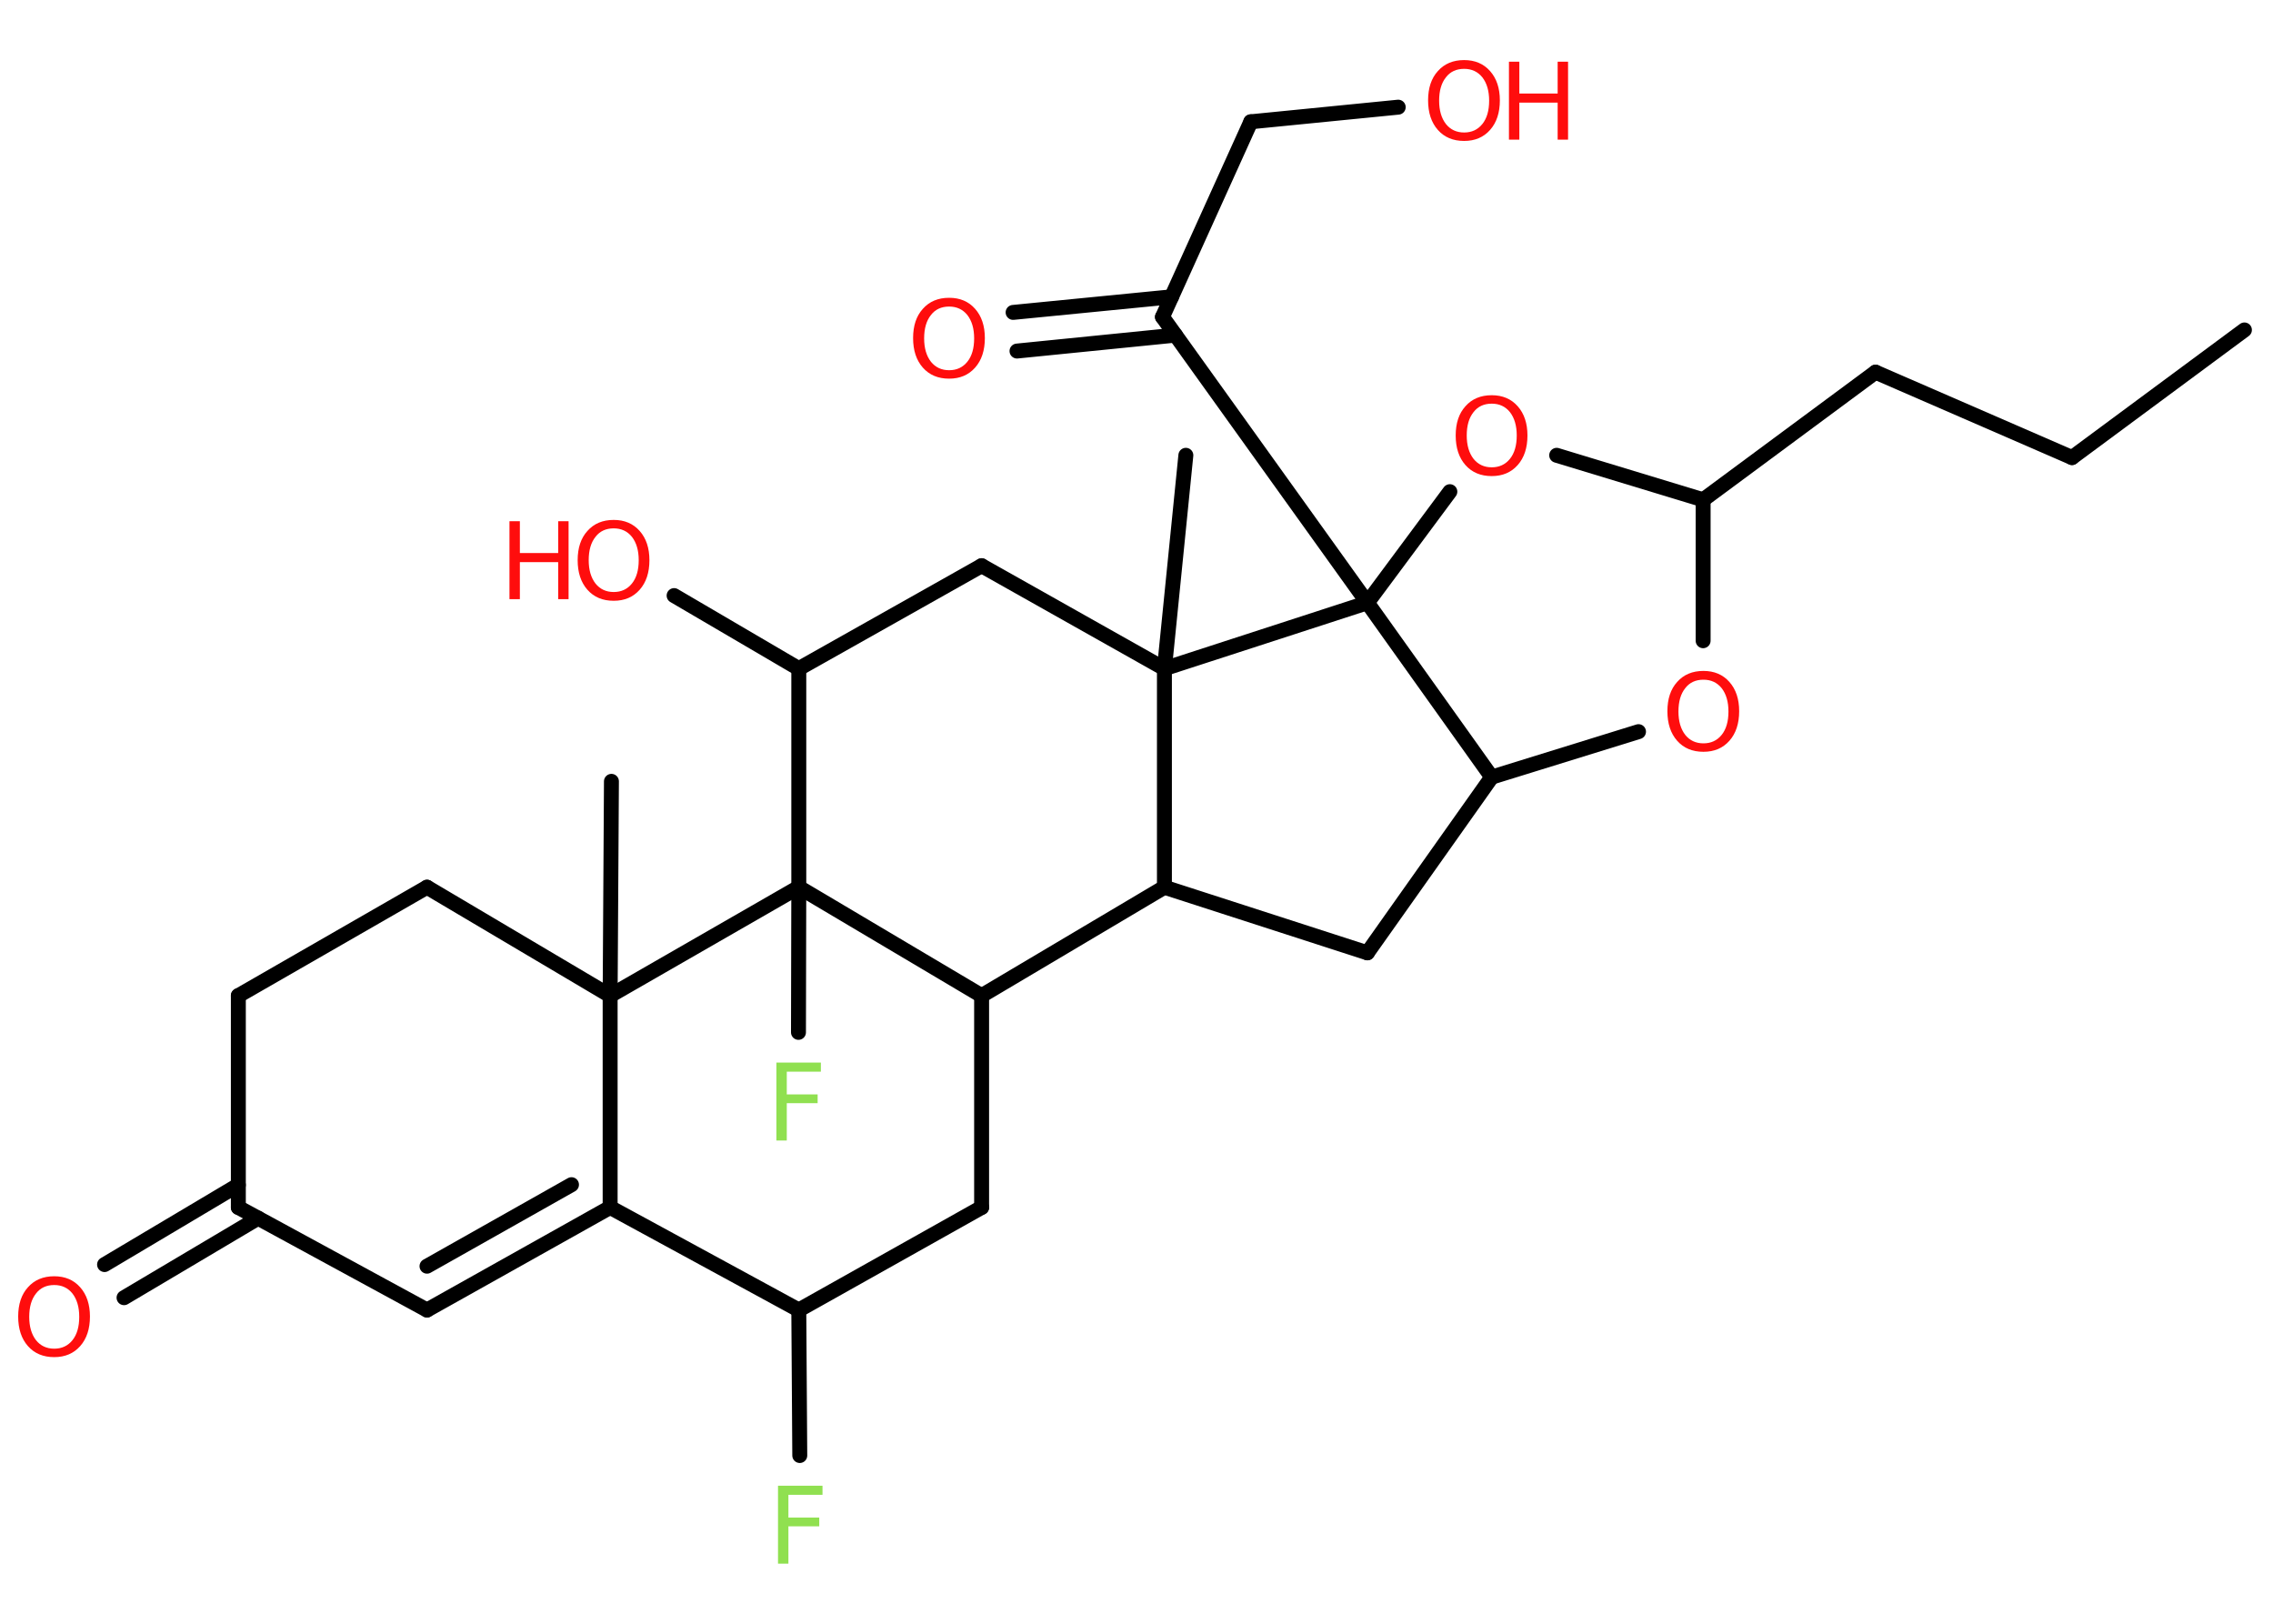 <?xml version='1.0' encoding='UTF-8'?>
<!DOCTYPE svg PUBLIC "-//W3C//DTD SVG 1.1//EN" "http://www.w3.org/Graphics/SVG/1.1/DTD/svg11.dtd">
<svg version='1.2' xmlns='http://www.w3.org/2000/svg' xmlns:xlink='http://www.w3.org/1999/xlink' width='70.0mm' height='50.0mm' viewBox='0 0 70.0 50.0'>
  <desc>Generated by the Chemistry Development Kit (http://github.com/cdk)</desc>
  <g stroke-linecap='round' stroke-linejoin='round' stroke='#000000' stroke-width='.46' fill='#FF0D0D'>
    <rect x='.0' y='.0' width='70.0' height='50.0' fill='#FFFFFF' stroke='none'/>
    <g id='mol1' class='mol'>
      <line id='mol1bnd1' class='bond' x1='69.12' y1='10.16' x2='63.81' y2='14.09'/>
      <line id='mol1bnd2' class='bond' x1='63.81' y1='14.09' x2='57.76' y2='11.46'/>
      <line id='mol1bnd3' class='bond' x1='57.76' y1='11.46' x2='52.45' y2='15.39'/>
      <line id='mol1bnd4' class='bond' x1='52.45' y1='15.39' x2='52.45' y2='19.73'/>
      <line id='mol1bnd5' class='bond' x1='50.46' y1='22.53' x2='45.94' y2='23.93'/>
      <line id='mol1bnd6' class='bond' x1='45.94' y1='23.93' x2='42.11' y2='29.34'/>
      <line id='mol1bnd7' class='bond' x1='42.11' y1='29.34' x2='35.86' y2='27.32'/>
      <line id='mol1bnd8' class='bond' x1='35.86' y1='27.32' x2='30.23' y2='30.66'/>
      <line id='mol1bnd9' class='bond' x1='30.23' y1='30.66' x2='30.23' y2='37.18'/>
      <line id='mol1bnd10' class='bond' x1='30.23' y1='37.18' x2='24.6' y2='40.34'/>
      <line id='mol1bnd11' class='bond' x1='24.6' y1='40.34' x2='24.63' y2='44.82'/>
      <line id='mol1bnd12' class='bond' x1='24.6' y1='40.34' x2='18.79' y2='37.18'/>
      <g id='mol1bnd13' class='bond'>
        <line x1='13.15' y1='40.34' x2='18.79' y2='37.18'/>
        <line x1='13.15' y1='38.99' x2='17.6' y2='36.48'/>
      </g>
      <line id='mol1bnd14' class='bond' x1='13.15' y1='40.34' x2='7.34' y2='37.18'/>
      <g id='mol1bnd15' class='bond'>
        <line x1='7.95' y1='37.51' x2='3.82' y2='39.96'/>
        <line x1='7.34' y1='36.49' x2='3.22' y2='38.94'/>
      </g>
      <line id='mol1bnd16' class='bond' x1='7.34' y1='37.18' x2='7.34' y2='30.66'/>
      <line id='mol1bnd17' class='bond' x1='7.34' y1='30.66' x2='13.15' y2='27.32'/>
      <line id='mol1bnd18' class='bond' x1='13.15' y1='27.32' x2='18.79' y2='30.66'/>
      <line id='mol1bnd19' class='bond' x1='18.79' y1='37.18' x2='18.79' y2='30.66'/>
      <line id='mol1bnd20' class='bond' x1='18.79' y1='30.66' x2='18.83' y2='24.06'/>
      <line id='mol1bnd21' class='bond' x1='18.79' y1='30.66' x2='24.6' y2='27.32'/>
      <line id='mol1bnd22' class='bond' x1='30.23' y1='30.66' x2='24.6' y2='27.32'/>
      <line id='mol1bnd23' class='bond' x1='24.6' y1='27.32' x2='24.59' y2='31.79'/>
      <line id='mol1bnd24' class='bond' x1='24.6' y1='27.32' x2='24.6' y2='20.59'/>
      <line id='mol1bnd25' class='bond' x1='24.6' y1='20.59' x2='20.76' y2='18.34'/>
      <line id='mol1bnd26' class='bond' x1='24.6' y1='20.59' x2='30.23' y2='17.42'/>
      <line id='mol1bnd27' class='bond' x1='30.23' y1='17.42' x2='35.86' y2='20.59'/>
      <line id='mol1bnd28' class='bond' x1='35.86' y1='27.32' x2='35.86' y2='20.59'/>
      <line id='mol1bnd29' class='bond' x1='35.86' y1='20.59' x2='36.52' y2='14.02'/>
      <line id='mol1bnd30' class='bond' x1='35.86' y1='20.59' x2='42.11' y2='18.56'/>
      <line id='mol1bnd31' class='bond' x1='45.94' y1='23.93' x2='42.11' y2='18.56'/>
      <line id='mol1bnd32' class='bond' x1='42.11' y1='18.56' x2='35.8' y2='9.76'/>
      <g id='mol1bnd33' class='bond'>
        <line x1='36.2' y1='10.32' x2='31.32' y2='10.81'/>
        <line x1='36.08' y1='9.14' x2='31.2' y2='9.62'/>
      </g>
      <line id='mol1bnd34' class='bond' x1='35.8' y1='9.76' x2='38.52' y2='3.75'/>
      <line id='mol1bnd35' class='bond' x1='38.52' y1='3.75' x2='43.06' y2='3.3'/>
      <line id='mol1bnd36' class='bond' x1='42.11' y1='18.56' x2='44.65' y2='15.14'/>
      <line id='mol1bnd37' class='bond' x1='52.45' y1='15.39' x2='47.94' y2='14.02'/>
      <path id='mol1atm5' class='atom' d='M52.46 20.93q-.36 .0 -.56 .26q-.21 .26 -.21 .72q.0 .45 .21 .72q.21 .26 .56 .26q.35 .0 .56 -.26q.21 -.26 .21 -.72q.0 -.45 -.21 -.72q-.21 -.26 -.56 -.26zM52.46 20.66q.5 .0 .8 .34q.3 .34 .3 .9q.0 .57 -.3 .91q-.3 .34 -.8 .34q-.51 .0 -.81 -.34q-.3 -.34 -.3 -.91q.0 -.57 .3 -.9q.3 -.34 .81 -.34z' stroke='none'/>
      <path id='mol1atm12' class='atom' d='M23.95 45.75h1.38v.28h-1.05v.7h.95v.27h-.95v1.15h-.32v-2.4z' stroke='none' fill='#90E050'/>
      <path id='mol1atm16' class='atom' d='M1.67 39.57q-.36 .0 -.56 .26q-.21 .26 -.21 .72q.0 .45 .21 .72q.21 .26 .56 .26q.35 .0 .56 -.26q.21 -.26 .21 -.72q.0 -.45 -.21 -.72q-.21 -.26 -.56 -.26zM1.67 39.3q.5 .0 .8 .34q.3 .34 .3 .9q.0 .57 -.3 .91q-.3 .34 -.8 .34q-.51 .0 -.81 -.34q-.3 -.34 -.3 -.91q.0 -.57 .3 -.9q.3 -.34 .81 -.34z' stroke='none'/>
      <path id='mol1atm22' class='atom' d='M23.9 32.72h1.38v.28h-1.05v.7h.95v.27h-.95v1.15h-.32v-2.4z' stroke='none' fill='#90E050'/>
      <g id='mol1atm24' class='atom'>
        <path d='M18.9 16.27q-.36 .0 -.56 .26q-.21 .26 -.21 .72q.0 .45 .21 .72q.21 .26 .56 .26q.35 .0 .56 -.26q.21 -.26 .21 -.72q.0 -.45 -.21 -.72q-.21 -.26 -.56 -.26zM18.9 16.01q.5 .0 .8 .34q.3 .34 .3 .9q.0 .57 -.3 .91q-.3 .34 -.8 .34q-.51 .0 -.81 -.34q-.3 -.34 -.3 -.91q.0 -.57 .3 -.9q.3 -.34 .81 -.34z' stroke='none'/>
        <path d='M15.69 16.05h.32v.98h1.18v-.98h.32v2.4h-.32v-1.14h-1.18v1.14h-.32v-2.4z' stroke='none'/>
      </g>
      <path id='mol1atm30' class='atom' d='M29.23 9.44q-.36 .0 -.56 .26q-.21 .26 -.21 .72q.0 .45 .21 .72q.21 .26 .56 .26q.35 .0 .56 -.26q.21 -.26 .21 -.72q.0 -.45 -.21 -.72q-.21 -.26 -.56 -.26zM29.23 9.17q.5 .0 .8 .34q.3 .34 .3 .9q.0 .57 -.3 .91q-.3 .34 -.8 .34q-.51 .0 -.81 -.34q-.3 -.34 -.3 -.91q.0 -.57 .3 -.9q.3 -.34 .81 -.34z' stroke='none'/>
      <g id='mol1atm32' class='atom'>
        <path d='M45.09 2.12q-.36 .0 -.56 .26q-.21 .26 -.21 .72q.0 .45 .21 .72q.21 .26 .56 .26q.35 .0 .56 -.26q.21 -.26 .21 -.72q.0 -.45 -.21 -.72q-.21 -.26 -.56 -.26zM45.09 1.85q.5 .0 .8 .34q.3 .34 .3 .9q.0 .57 -.3 .91q-.3 .34 -.8 .34q-.51 .0 -.81 -.34q-.3 -.34 -.3 -.91q.0 -.57 .3 -.9q.3 -.34 .81 -.34z' stroke='none'/>
        <path d='M46.47 1.9h.32v.98h1.18v-.98h.32v2.4h-.32v-1.14h-1.18v1.14h-.32v-2.4z' stroke='none'/>
      </g>
      <path id='mol1atm33' class='atom' d='M45.94 12.43q-.36 .0 -.56 .26q-.21 .26 -.21 .72q.0 .45 .21 .72q.21 .26 .56 .26q.35 .0 .56 -.26q.21 -.26 .21 -.72q.0 -.45 -.21 -.72q-.21 -.26 -.56 -.26zM45.94 12.17q.5 .0 .8 .34q.3 .34 .3 .9q.0 .57 -.3 .91q-.3 .34 -.8 .34q-.51 .0 -.81 -.34q-.3 -.34 -.3 -.91q.0 -.57 .3 -.9q.3 -.34 .81 -.34z' stroke='none'/>
    </g>
  </g>
</svg>
